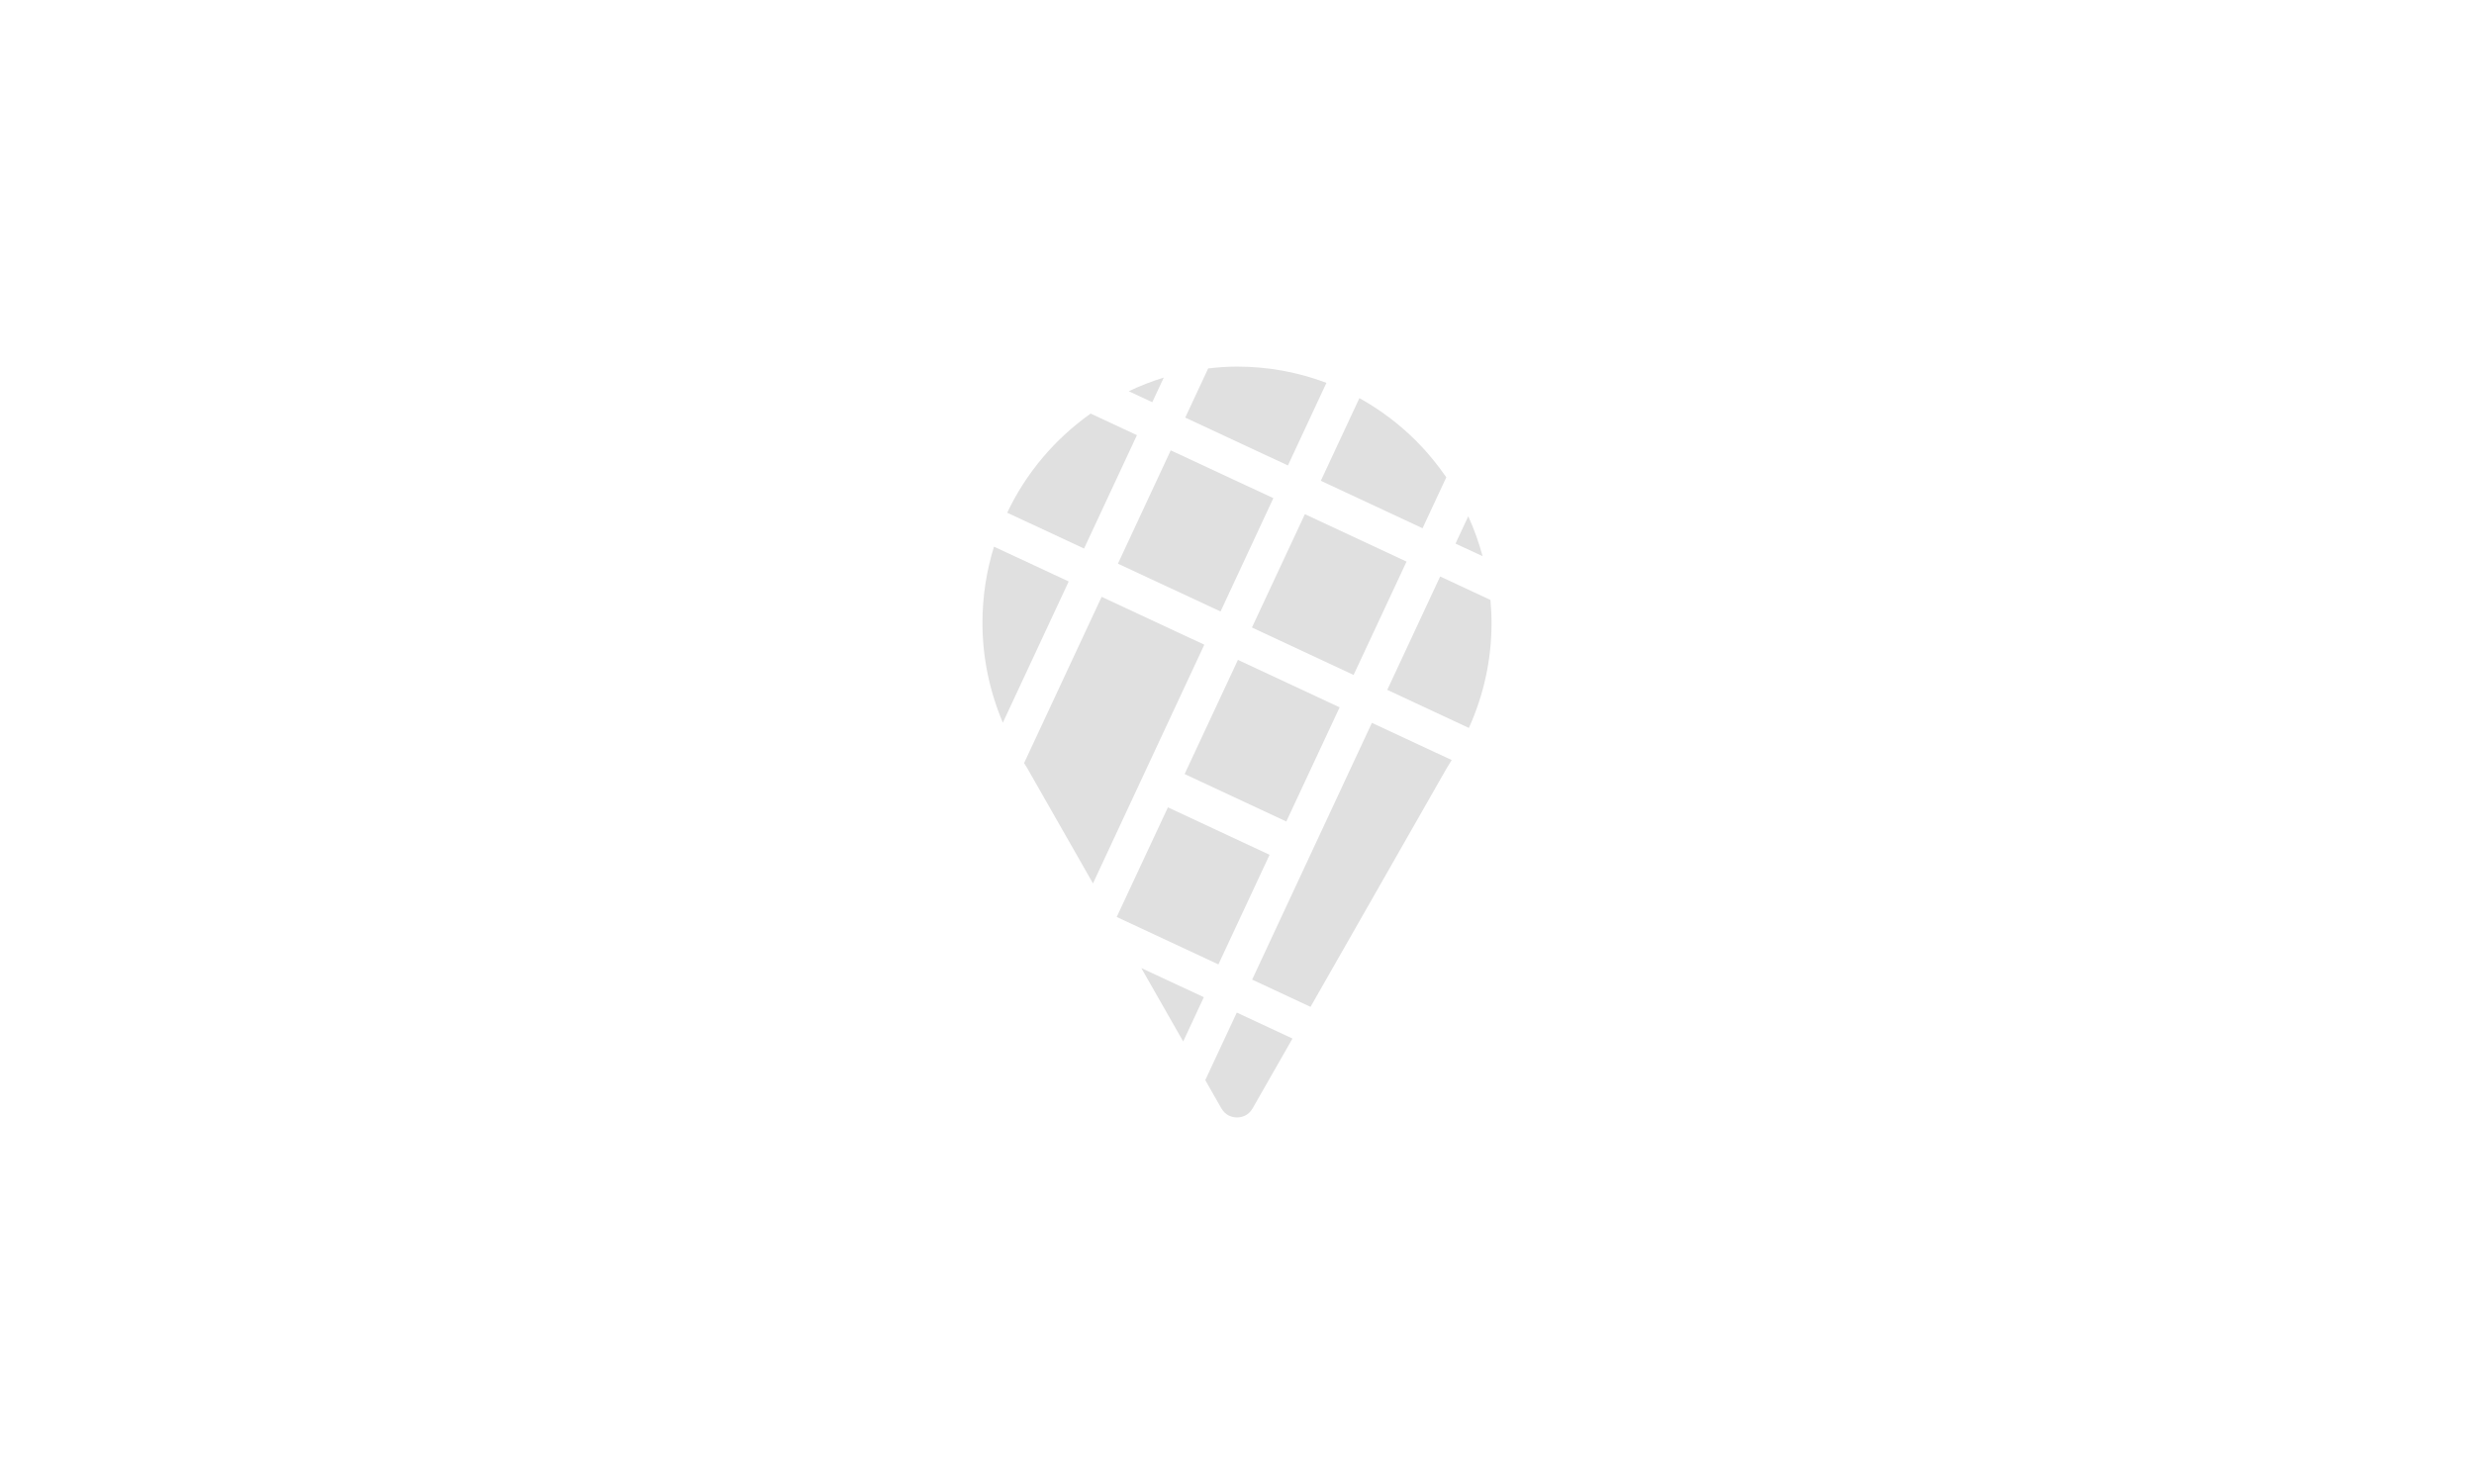 <?xml version="1.0" encoding="utf-8"?>
<!-- Generator: Adobe Illustrator 14.0.0, SVG Export Plug-In . SVG Version: 6.00 Build 43363)  -->
<!DOCTYPE svg PUBLIC "-//W3C//DTD SVG 1.1//EN" "http://www.w3.org/Graphics/SVG/1.1/DTD/svg11.dtd">
<svg version="1.1" id="Capa_1" xmlns="http://www.w3.org/2000/svg" xmlns:xlink="http://www.w3.org/1999/xlink" x="0px" y="0px"
	 width="250px" height="150px" viewBox="0 0 250 150" enable-background="new 0 0 250 150" xml:space="preserve">
<g>
	<path fill="#E0E0E0" d="M145.529,58.272l-5.344,11.459l8.248,3.846c1.514-3.368,2.289-6.931,2.289-10.596
		c0-0.787-0.045-1.564-0.111-2.34L145.529,58.272z"/>
	<path fill="#E0E0E0" d="M134.037,38.699c-2.852-1.077-5.9-1.646-9.037-1.646c-0.98-0.001-1.951,0.074-2.912,0.187l-2.318,4.969
		l10.375,4.838L134.037,38.699z"/>
	
		<rect x="114.42" y="47.958" transform="matrix(-0.422 0.906 -0.906 -0.422 220.409 -33.074)" fill="#E0E0E0" width="12.643" height="11.447"/>
	<path fill="#E0E0E0" d="M148.369,52.183l-1.287,2.763l2.734,1.274C149.445,54.833,148.962,53.485,148.369,52.183z"/>
	<path fill="#E0E0E0" d="M143.751,53.392l2.399-5.146c-0.879-1.273-1.86-2.488-2.973-3.607c-1.748-1.759-3.703-3.229-5.809-4.396
		l-3.896,8.354L143.751,53.392z"/>
	<path fill="#E0E0E0" d="M111.322,60.326l-7.838,16.807c0.057,0.087,0.111,0.183,0.168,0.265l0.072,0.108l6.723,11.784l11.25-24.125
		L111.322,60.326z"/>
	
		<rect x="114.975" y="83.408" transform="matrix(0.906 0.423 -0.423 0.906 49.133 -42.597)" fill="#E0E0E0" width="11.34" height="12.23"/>
	
		<rect x="121.81" y="68.517" transform="matrix(-0.906 -0.423 0.423 -0.906 211.36 196.637)" fill="#E0E0E0" width="11.341" height="12.735"/>
	
		<rect x="128.722" y="53.738" transform="matrix(0.906 0.423 -0.423 0.906 37.969 -51.165)" fill="#E0E0E0" width="11.337" height="12.643"/>
	<path fill="#E0E0E0" d="M114.887,43.986l-4.676-2.181c-3.557,2.52-6.498,5.936-8.433,10.019l7.767,3.621L114.887,43.986z"/>
	<path fill="#E0E0E0" d="M117.602,38.166c-1.218,0.371-2.398,0.835-3.543,1.379l2.381,1.11L117.602,38.166z"/>
	<path fill="#E0E0E0" d="M121.793,109.177l1.617,2.836c0.463,0.813,1.193,0.934,1.589,0.934s1.126-0.122,1.588-0.932l4.019-7.041
		l-5.627-2.627L121.793,109.177z"/>
	<path fill="#E0E0E0" d="M100.445,55.255c-0.771,2.484-1.168,5.069-1.168,7.729c0,3.439,0.713,6.867,2.061,10.063l6.655-14.272
		L100.445,55.255z"/>
	<polygon fill="#E0E0E0" points="119.563,105.269 121.648,100.795 115.33,97.849 	"/>
	<path fill="#E0E0E0" d="M126.531,99.017l5.9,2.752l13.84-24.261l0.071-0.105c0.118-0.181,0.226-0.356,0.354-0.579l-8.064-3.761
		L126.531,99.017z"/>
</g>
</svg>
